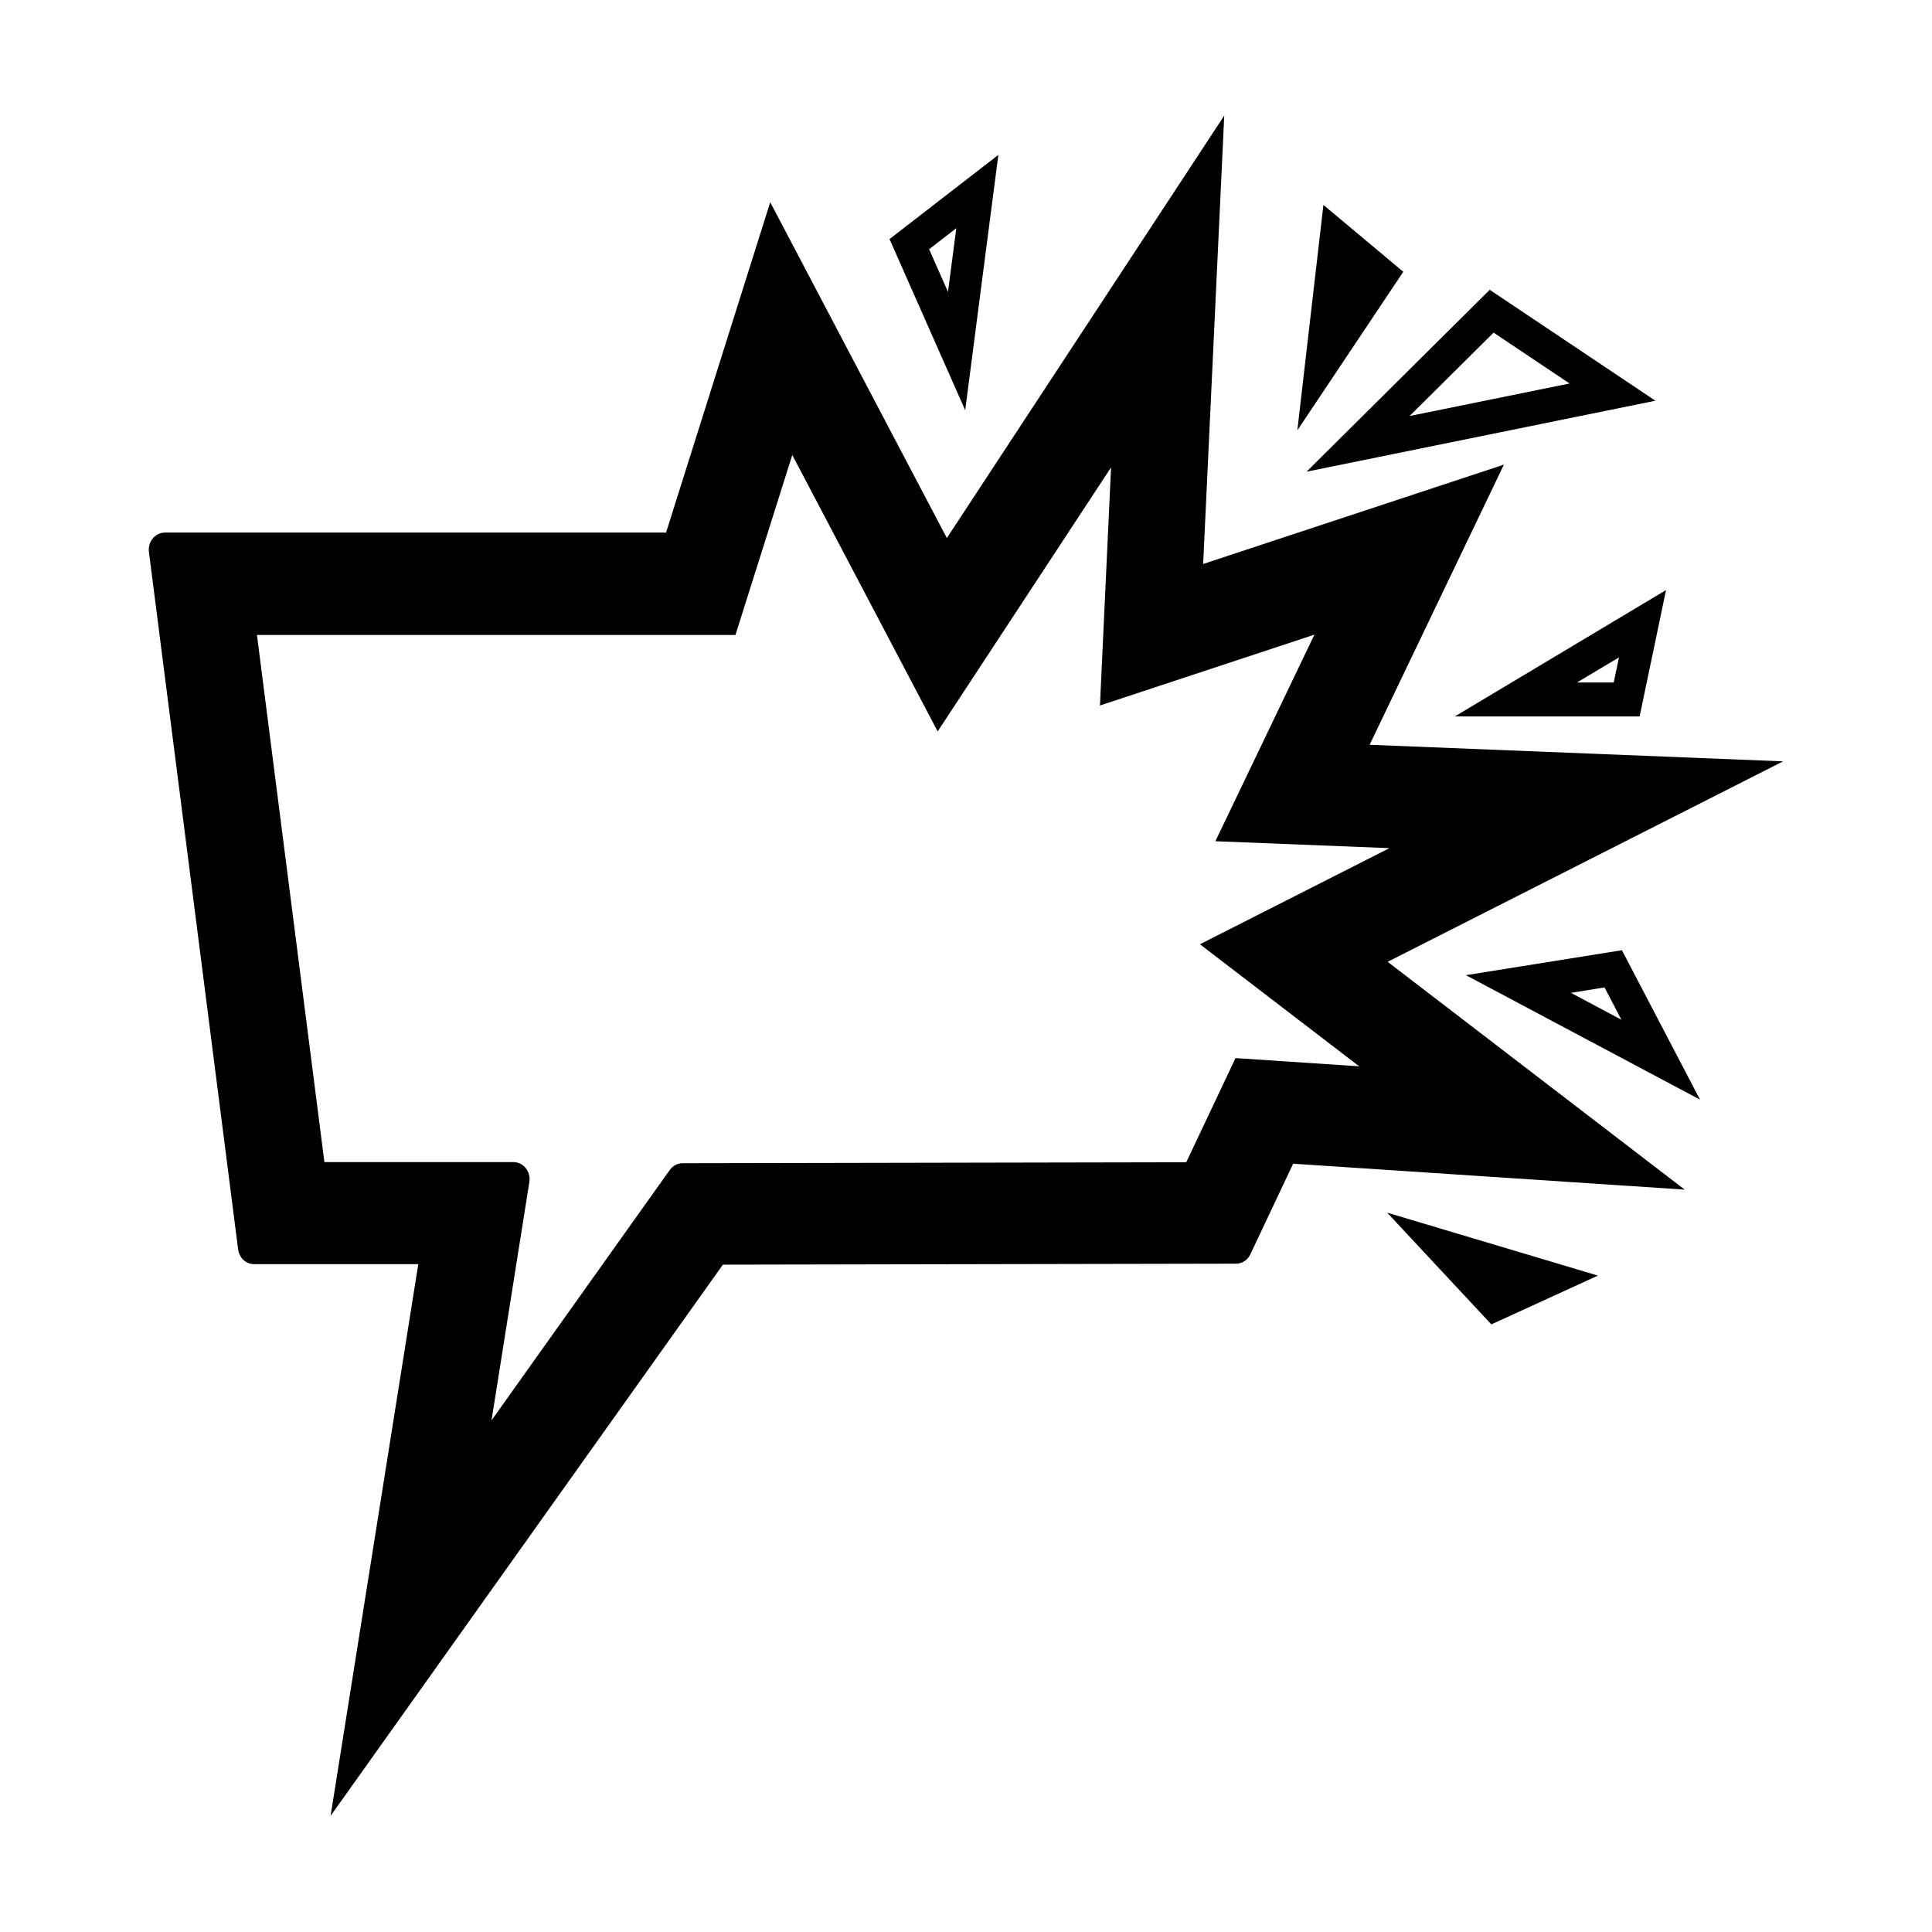 <?xml version="1.0" encoding="UTF-8"?>
<svg id="expanded" xmlns="http://www.w3.org/2000/svg" viewBox="0 0 120 120">
  <defs>
    <style>
      .cls-1 {
        stroke-width: 0px;
      }
    </style>
  </defs>
  <path class="cls-1" d="m20.53,112.81l5.45-34.29h-10.2c-.5,0-.92-.39-.99-.92l-5.54-43.32c-.08-.63.39-1.2.99-1.2h31.13l6.47-20.52,10.97,20.86,17.23-26.24-1.31,27.85,18.68-6.17-8.34,17.4,25.68,1.03-24.56,12.45,18.45,14.15-24.32-1.61-2.66,5.63c-.17.36-.51.58-.89.58l-31.87.06-24.36,34.23Zm-.38-40.63h11.74c.62,0,1.09.59.99,1.23l-2.35,14.81,11.07-15.55c.19-.26.48-.42.8-.42l31.28-.06,3.06-6.47,7.68.51-9.89-7.58,11.77-5.97-10.81-.43,6.15-12.83-13.32,4.4.69-14.79-10.77,16.4-9.03-17.17-3.53,11.18H15.96l4.19,32.75Z"/>
  <path class="cls-1" d="m81.15,29.3l11.38-11.3,10.29,6.89-21.68,4.41Zm11.62-8.64l-5.22,5.18,9.94-2.02-4.72-3.16Z"/>
  <path class="cls-1" d="m101.84,44.5h-11.48l13.12-7.85-1.64,7.85Zm-3.89-2.11h2.28l.33-1.56-2.61,1.56Z"/>
  <path class="cls-1" d="m105.59,68.3l-14.54-7.73,9.69-1.55,4.85,9.28Zm-8.03-6.64l3.15,1.68-1.05-2.01-2.1.34Z"/>
  <path class="cls-1" d="m59.95,25.48l-4.7-10.63,6.76-5.23-2.06,15.86Zm-2.24-10l1.17,2.65.52-3.96-1.69,1.31Z"/>
  <polygon class="cls-1" points="86.16 75.32 99.25 79.23 92.63 82.26 86.16 75.32"/>
  <polygon class="cls-1" points="80.58 26.73 82.2 12.73 87.16 16.88 80.58 26.73"/>
</svg>